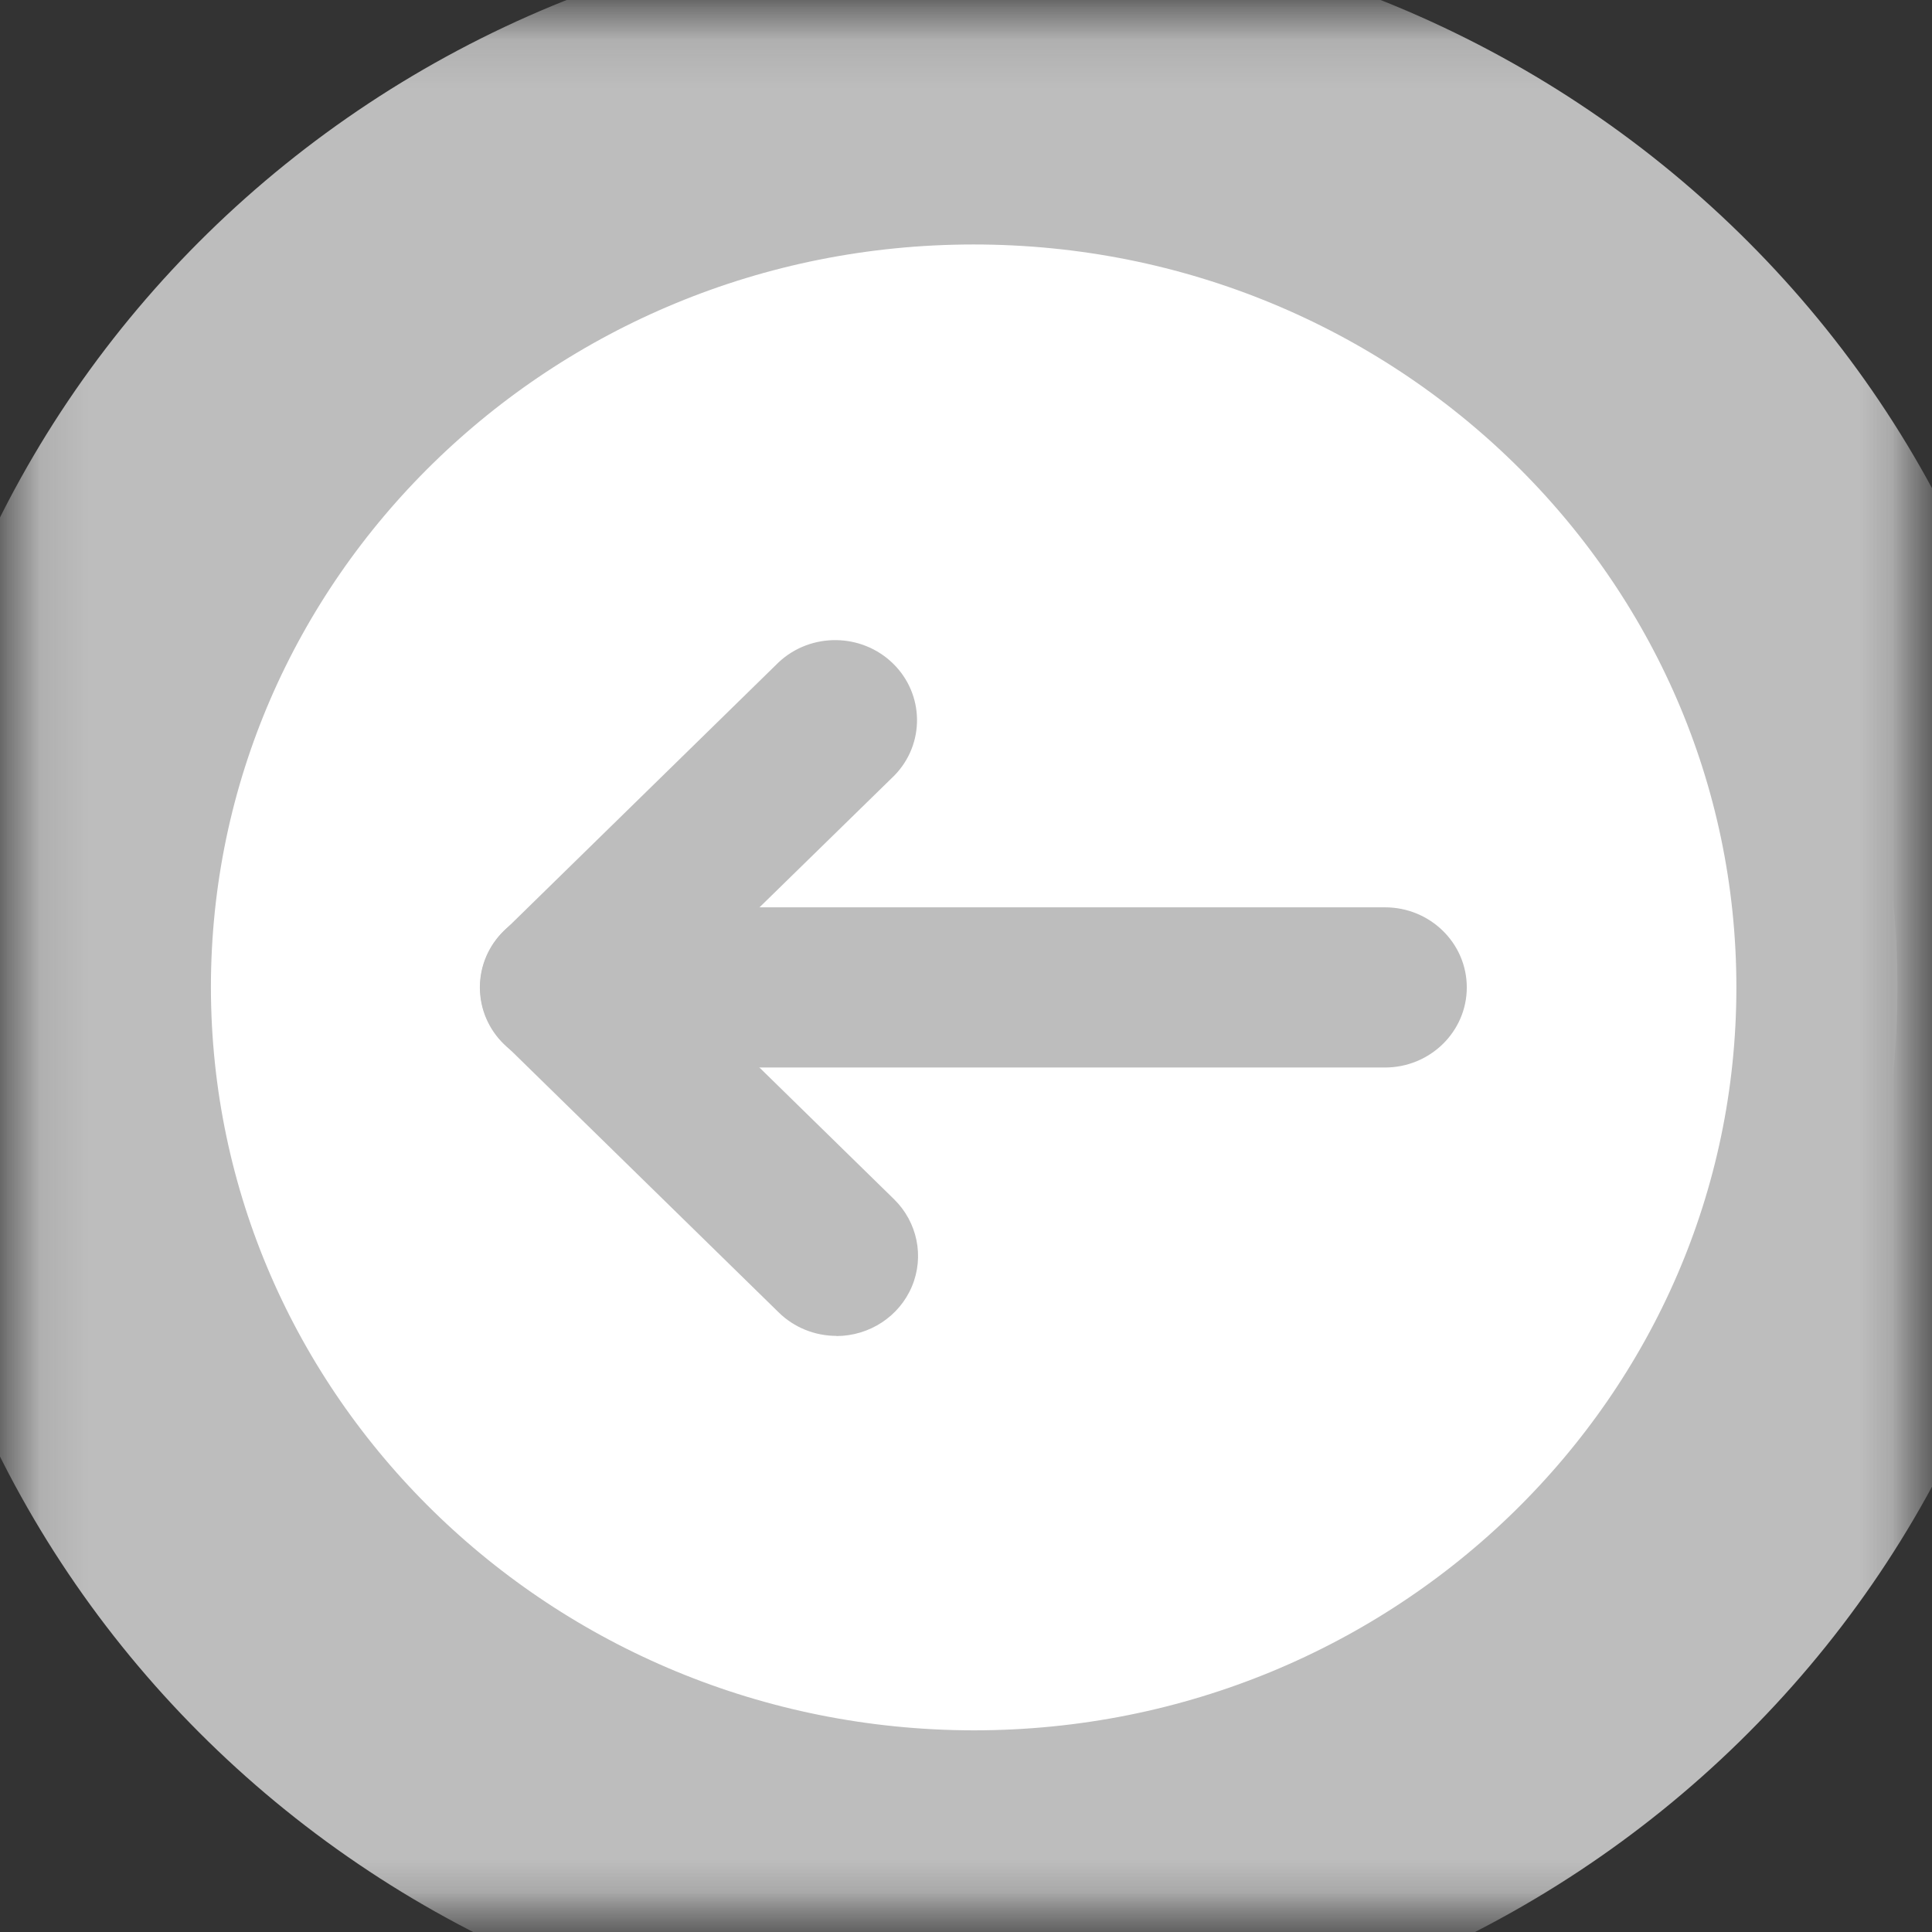 <svg xmlns="http://www.w3.org/2000/svg" xmlns:xlink="http://www.w3.org/1999/xlink" width="24" height="24" viewBox="0 0 24 24">
  <rect x="0" y="0" width="24" height="24" fill="#333333" stroke="none"/>
  <defs>
    <rect id="rect-1" width="24" height="24" x="0" y="0"/>
    <rect id="rect-2" width="24" height="24" x="0" y="0"/>
    <mask id="mask-3" maskContentUnits="userSpaceOnUse" maskUnits="userSpaceOnUse">
      <rect width="24" height="24" x="0" y="0" fill="black"/>
      <use fill="white" xlink:href="#rect-2"/>
    </mask>
    <path id="path-4" fill-rule="evenodd" d="M12.095 23.495c6.338 0 11.475-5.027 11.475-11.229 0-6.202-5.138-11.229-11.475-11.229-6.338 0-11.475 5.027-11.475 11.229.007 6.199 5.141 11.222 11.475 11.229z"/>
    <mask id="mask-5" x="0" y="0" maskContentUnits="userSpaceOnUse" maskUnits="userSpaceOnUse">
      <rect width="24" height="24" x="0" y="0" fill="black"/>
      <use fill="white" xlink:href="#path-4"/>
    </mask>
  </defs>
  <g transform="matrix(-1 0 0 1 24 0)">
    <use fill="none" transform="matrix(-1 0 0 1 24 0)" xlink:href="#rect-2"/>
    <g mask="url(#mask-3)" transform="matrix(-1 0 0 1 24 0)">
      <g>
        <g>
          <use fill="rgb(255,255,255)" xlink:href="#path-4"/>
          <use fill-opacity="0" stroke="rgb(189,189,189)" stroke-linecap="butt" stroke-linejoin="miter" stroke-width="4" mask="url(#mask-5)" xlink:href="#path-4"/>
        </g>
        <g>
          <path fill="rgb(189,189,189)" fill-rule="evenodd" d="M6.983 13.261h10.221c.562 0 1.017-.446 1.017-.995 0-.55-.455-.995-1.017-.995H6.978c-.562 0-1.017.446-1.017.995 0 .55.455.995 1.017.995h.005z"/>
          <path fill="rgb(189,189,189)" fill-rule="evenodd" d="M10.392 16.597c.411-.002.78-.245.936-.616.156-.371.069-.798-.221-1.083l-2.69-2.632 2.693-2.632c.382-.391.374-1.009-.016-1.391-.391-.382-1.022-.389-1.421-.016l-3.409 3.335c-.191.186-.299.439-.299.703s.107.517.299.703l3.409 3.335c.19.187.449.292.719.292z"/>
        </g>
      </g>
    </g>
  </g>
</svg>
